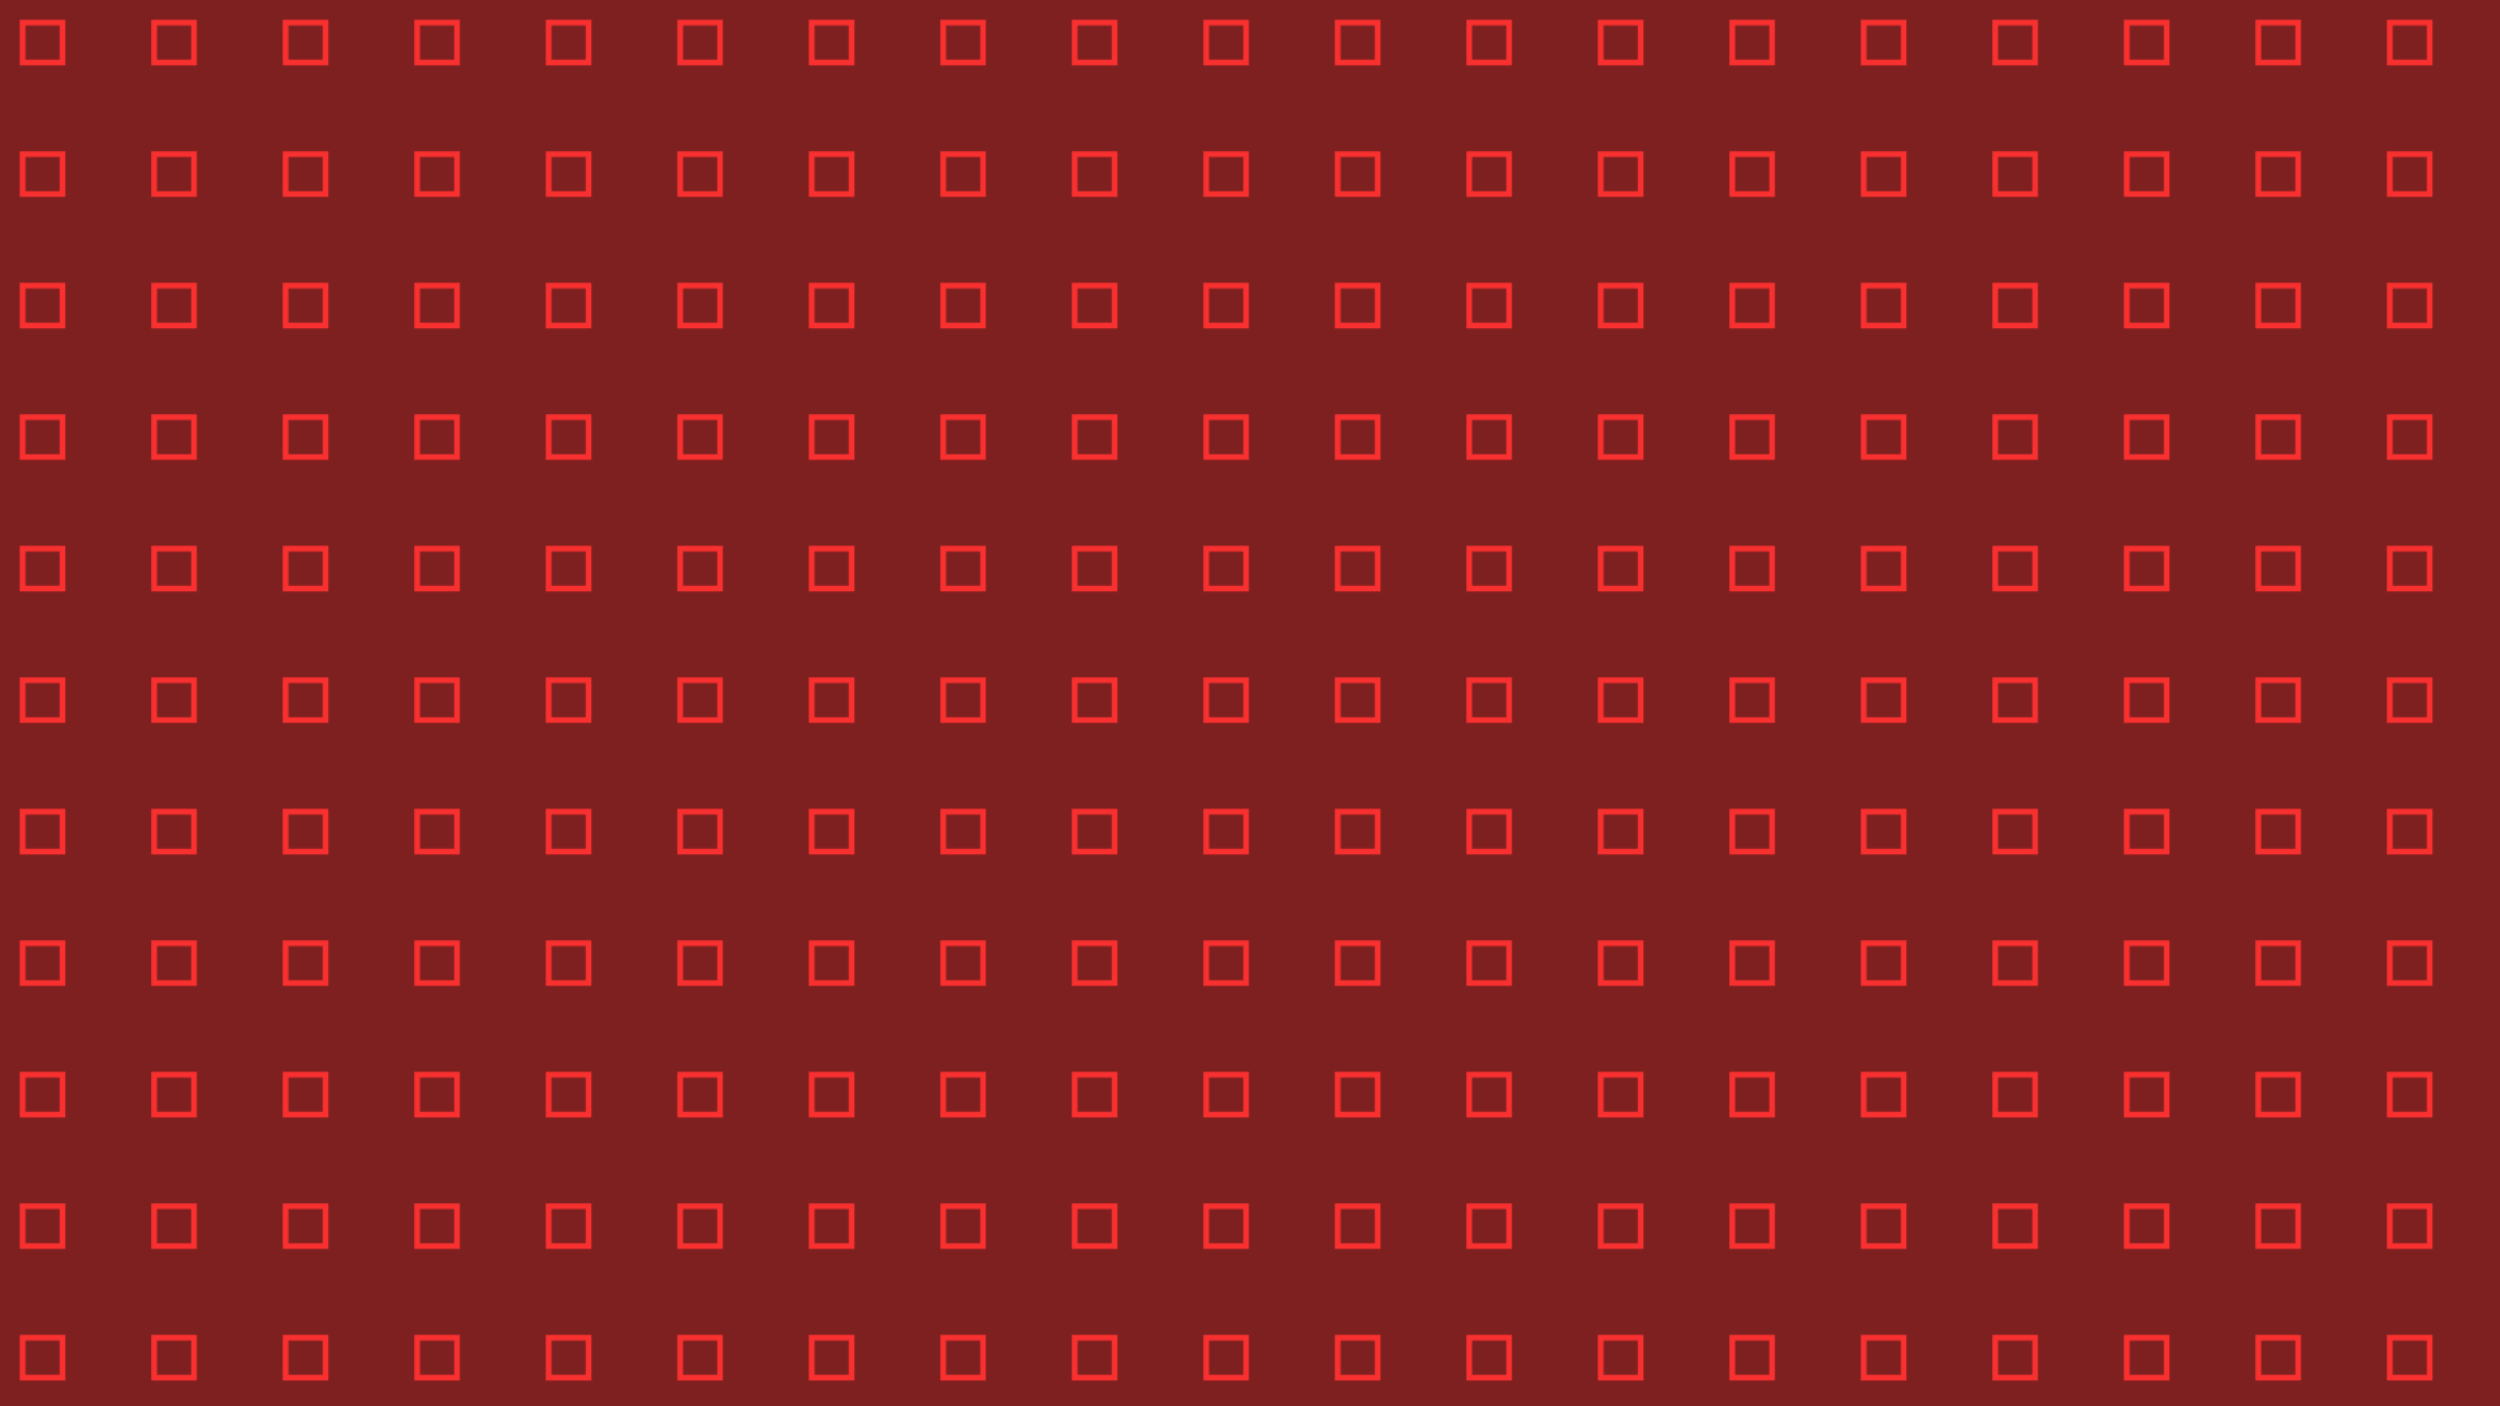 <?xml version="1.0" encoding="utf-8"?>
<!-- Generator: Adobe Illustrator 26.0.0, SVG Export Plug-In . SVG Version: 6.00 Build 0)  -->
<svg version="1.1" xmlns="http://www.w3.org/2000/svg" xmlns:xlink="http://www.w3.org/1999/xlink" x="0px" y="0px"
	 viewBox="0 0 1920 1080" style="enable-background:new 0 0 1920 1080;" xml:space="preserve">
<style type="text/css">
	.st0{fill-rule:evenodd;clip-rule:evenodd;fill:none;}
	.st1{fill:#F93030;}
	.st2{fill-rule:evenodd;clip-rule:evenodd;fill:#7E2020;}
	.st3{fill-rule:evenodd;clip-rule:evenodd;fill:url(#Nueva_muestra_de_motivo_5);}
</style>
<pattern  width="100.36" height="100.36" patternUnits="userSpaceOnUse" id="Nueva_muestra_de_motivo_5" viewBox="0 -200.73 100.36 100.36" style="overflow:visible;">
	<g>
		<g>
			<rect y="-200.73" class="st0" width="100.36" height="100.36"/>
			<rect x="100.36" y="-200.73" class="st0" width="100.36" height="100.36"/>
			<rect y="-100.36" class="st0" width="100.36" height="100.36"/>
			<rect x="100.36" y="-100.36" class="st0" width="100.36" height="100.36"/>
		</g>
		<g>
			<g id="Artboard-5_00000170272093951635076070000006185457567684234901_">
				<path class="st1" d="M19.56-181.17h26.25v26.25H19.56V-181.17z M15.18-150.54h35v-35h-35V-150.54z"/>
			</g>
		</g>
	</g>
</pattern>
<g id="Capa_1">
</g>
<g id="Patron">
	<rect class="st2" width="1920" height="1080"/>
	<rect class="st3" width="1920" height="1080"/>
</g>
</svg>
